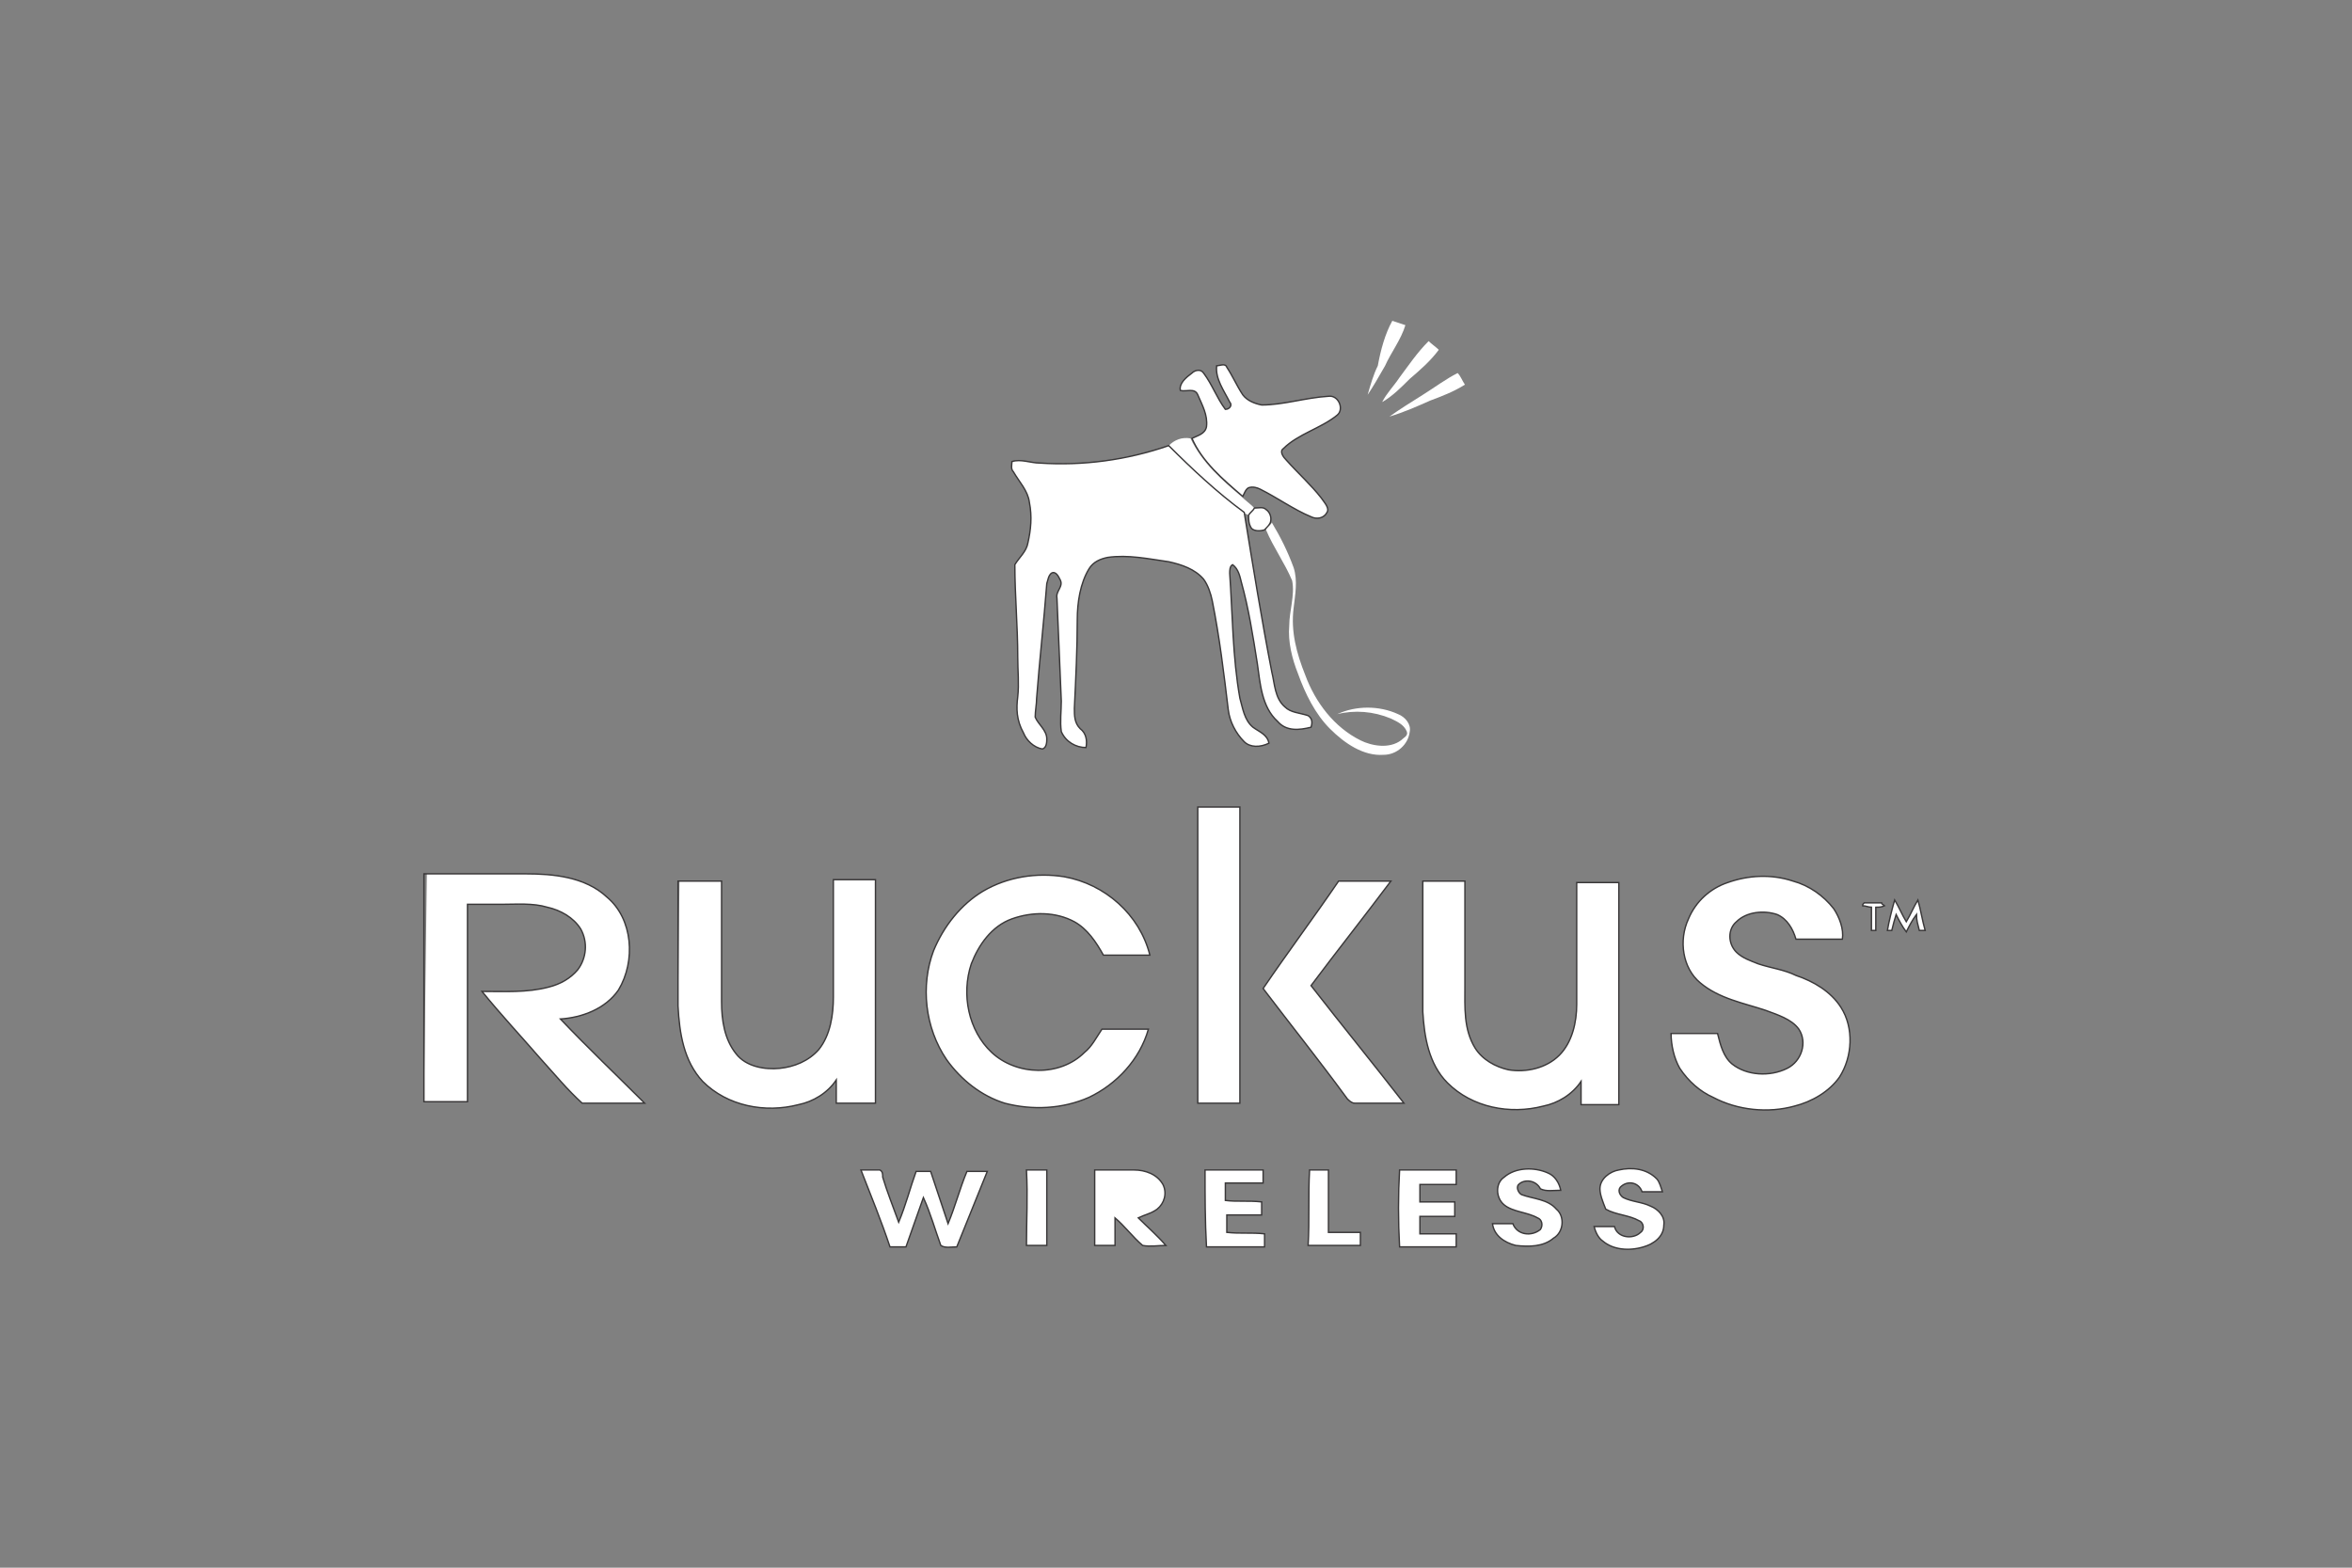 <?xml version="1.0" encoding="utf-8"?>
<!-- Generator: Adobe Illustrator 26.0.3, SVG Export Plug-In . SVG Version: 6.00 Build 0)  -->
<svg version="1.0" id="katman_1" xmlns="http://www.w3.org/2000/svg" xmlns:xlink="http://www.w3.org/1999/xlink" x="0px" y="0px"
	 viewBox="0 0 162 108" style="enable-background:new 0 0 162 108;" xml:space="preserve">
<rect x="0" y="0" width="162" height="108" fill="#808080" stroke="none"/>
<style type="text/css">
	.st0{fill:#fff;}
	.st1{fill:#fff;}
	.st2{fill:none;stroke:#393738;stroke-width:9.400000e-02;stroke-miterlimit:10;}
	.st3{fill:#FFFFFF;}
	.st4{fill:none;stroke:#FFFFFF;stroke-width:9.400000e-02;stroke-miterlimit:10;}
</style>
<g>
	<path class="st0" d="M95.9,22.1c0.3,0.1,0.6,0.2,0.9,0.3c-0.3,1-1,1.9-1.4,2.8c-0.4,0.7-0.8,1.4-1.2,2c0.2-0.7,0.4-1.4,0.7-2
		C95.1,24.1,95.4,23,95.9,22.1z"/>
	<path class="st0" d="M98.4,23.5c0.2,0.2,0.5,0.4,0.7,0.6c-0.6,0.8-1.3,1.4-2,2c-0.6,0.6-1.2,1.2-1.9,1.6c0.3-0.6,0.8-1.1,1.2-1.7
		C97,25.2,97.6,24.3,98.4,23.5z"/>
	<path class="st1" d="M83.8,25.2c0.2,0,0.6-0.2,0.7,0.1c0.4,0.6,0.7,1.3,1.1,1.9c0.3,0.4,0.8,0.6,1.3,0.7c1.5,0,3-0.5,4.6-0.6
		c0.7-0.1,1.1,0.9,0.6,1.3c-1.1,0.9-2.7,1.3-3.7,2.3c-0.3,0.2,0,0.6,0.2,0.8c0.8,0.9,1.7,1.7,2.4,2.6c0.2,0.3,0.6,0.7,0.4,1
		c-0.2,0.4-0.7,0.5-1.1,0.3c-1.2-0.5-2.3-1.3-3.5-1.9c-0.2-0.1-0.5-0.2-0.8-0.1c-0.2,0.1-0.3,0.4-0.4,0.6c-1.4-1.2-2.8-2.4-3.5-4
		c0.4-0.2,0.9-0.3,1-0.8c0.1-0.8-0.3-1.5-0.6-2.2c-0.2-0.5-0.8-0.2-1.2-0.3c-0.1-0.5,0.4-0.9,0.8-1.2c0.2-0.2,0.6-0.3,0.8,0
		c0.6,0.8,0.9,1.7,1.5,2.5c0.3,0,0.5-0.3,0.3-0.5C84.3,26.9,83.7,26.1,83.8,25.2z"/>
	<path class="st2" d="M83.8,25.2c0.2,0,0.6-0.2,0.7,0.1c0.4,0.6,0.7,1.3,1.1,1.9c0.3,0.4,0.8,0.6,1.3,0.7c1.5,0,3-0.5,4.6-0.6
		c0.7-0.1,1.1,0.9,0.6,1.3c-1.1,0.9-2.7,1.3-3.7,2.3c-0.3,0.2,0,0.6,0.2,0.8c0.8,0.9,1.7,1.7,2.4,2.6c0.2,0.3,0.6,0.7,0.4,1
		c-0.2,0.4-0.7,0.5-1.1,0.3c-1.2-0.5-2.3-1.3-3.5-1.9c-0.2-0.1-0.5-0.2-0.8-0.1c-0.2,0.1-0.3,0.4-0.4,0.6c-1.4-1.2-2.8-2.4-3.5-4
		c0.4-0.2,0.9-0.3,1-0.8c0.1-0.8-0.3-1.5-0.6-2.2c-0.2-0.5-0.8-0.2-1.2-0.3c-0.1-0.5,0.4-0.9,0.8-1.2c0.2-0.2,0.6-0.3,0.8,0
		c0.6,0.8,0.9,1.7,1.5,2.5c0.3,0,0.5-0.3,0.3-0.5C84.3,26.9,83.7,26.1,83.8,25.2z"/>
	<path class="st0" d="M98,27.2c0.8-0.5,1.6-1.1,2.4-1.5c0.2,0.2,0.3,0.5,0.5,0.8c-0.8,0.5-1.6,0.8-2.4,1.1c-0.9,0.4-1.8,0.8-2.8,1.1
		C96.4,28.2,97.2,27.7,98,27.2z"/>
	<path class="st0" d="M80.5,30.7c0.4-0.4,0.9-0.6,1.5-0.5c0.8,1.7,2.2,2.9,3.5,4c0.3,0.3,0.6,0.5,0.9,0.8c-0.1,0.2-0.3,0.3-0.4,0.5
		c-0.1-0.1-0.3-0.1-0.4-0.2C83.8,34,82.1,32.3,80.5,30.7z"/>
	<path class="st1" d="M71.6,31.9c3,0.2,6-0.2,8.9-1.2c1.6,1.6,3.3,3.2,5.2,4.6c0.6,3.7,1.2,7.4,1.9,11c0.2,0.8,0.2,1.8,0.9,2.4
		c0.4,0.4,1,0.4,1.6,0.6c0.3,0.2,0.3,0.5,0.2,0.8c-0.8,0.2-1.7,0.3-2.3-0.4c-1.1-1-1.2-2.6-1.4-4c-0.3-1.9-0.6-3.8-1.1-5.6
		c-0.1-0.4-0.2-0.9-0.6-1.2c-0.2,0.1-0.2,0.4-0.2,0.6c0.2,2.9,0.2,5.8,0.7,8.6c0.2,0.7,0.3,1.5,0.9,2c0.4,0.3,1,0.5,1.1,1.1
		c-0.6,0.3-1.3,0.3-1.7-0.1c-0.6-0.6-1-1.4-1.1-2.2c-0.3-2.5-0.6-5-1.1-7.5c-0.1-0.5-0.3-1.1-0.6-1.5c-0.6-0.7-1.5-1-2.4-1.2
		c-1.4-0.2-2.8-0.5-4.2-0.3c-0.5,0.1-1,0.3-1.3,0.8c-0.6,1-0.8,2.3-0.8,3.5c0,2-0.1,4-0.2,6.1c0,0.5,0,1,0.4,1.4
		c0.4,0.3,0.5,0.8,0.4,1.3c-0.7,0-1.4-0.4-1.7-1.1c-0.1-0.7,0-1.4,0-2.1c-0.1-2.4-0.2-4.7-0.3-7.1c-0.1-0.5,0.5-0.8,0.2-1.3
		c-0.1-0.2-0.3-0.6-0.6-0.4c-0.2,0.2-0.2,0.4-0.3,0.7c-0.2,2.6-0.5,5.3-0.7,7.9c0,0.4-0.1,0.9-0.1,1.3c0.2,0.5,0.8,0.9,0.8,1.5
		c0,0.2,0,0.6-0.3,0.7c-0.6-0.1-1.1-0.6-1.3-1.1C70,49.6,70,48.8,70.1,48c0.1-0.9,0-1.8,0-2.7c0-2.2-0.2-4.3-0.2-6.4
		c0.3-0.5,0.8-0.9,0.9-1.5c0.2-0.9,0.3-1.8,0.1-2.8c-0.1-0.8-0.7-1.4-1.1-2.1c-0.2-0.2-0.1-0.5-0.1-0.7C70.3,31.6,71,31.9,71.6,31.9
		z"/>
	<path class="st2" d="M71.6,31.9c3,0.2,6-0.2,8.9-1.2c1.6,1.6,3.3,3.2,5.2,4.6c0.6,3.7,1.2,7.4,1.9,11c0.2,0.8,0.2,1.8,0.9,2.4
		c0.4,0.4,1,0.4,1.6,0.6c0.3,0.2,0.3,0.5,0.2,0.8c-0.8,0.2-1.7,0.3-2.3-0.4c-1.1-1-1.2-2.6-1.4-4c-0.3-1.9-0.6-3.8-1.1-5.6
		c-0.1-0.4-0.2-0.9-0.6-1.2c-0.2,0.1-0.2,0.4-0.2,0.6c0.2,2.9,0.2,5.8,0.7,8.6c0.2,0.7,0.3,1.5,0.9,2c0.4,0.3,1,0.5,1.1,1.1
		c-0.6,0.3-1.3,0.3-1.7-0.1c-0.6-0.6-1-1.4-1.1-2.2c-0.3-2.5-0.6-5-1.1-7.5c-0.1-0.5-0.3-1.1-0.6-1.5c-0.6-0.7-1.5-1-2.4-1.2
		c-1.4-0.2-2.8-0.5-4.2-0.3c-0.5,0.1-1,0.3-1.3,0.8c-0.6,1-0.8,2.3-0.8,3.5c0,2-0.1,4-0.2,6.1c0,0.5,0,1,0.4,1.4
		c0.4,0.3,0.5,0.8,0.4,1.3c-0.7,0-1.4-0.4-1.7-1.1c-0.1-0.7,0-1.4,0-2.1c-0.1-2.4-0.2-4.7-0.3-7.1c-0.1-0.5,0.5-0.8,0.2-1.3
		c-0.1-0.2-0.3-0.6-0.6-0.4c-0.2,0.2-0.2,0.4-0.3,0.7c-0.2,2.6-0.5,5.3-0.7,7.9c0,0.4-0.1,0.9-0.1,1.3c0.2,0.5,0.8,0.9,0.8,1.5
		c0,0.2,0,0.6-0.3,0.7c-0.6-0.1-1.1-0.6-1.3-1.1C70,49.6,70,48.8,70.1,48c0.1-0.9,0-1.8,0-2.7c0-2.2-0.2-4.3-0.2-6.4
		c0.3-0.5,0.8-0.9,0.9-1.5c0.2-0.9,0.3-1.8,0.1-2.8c-0.1-0.8-0.7-1.4-1.1-2.1c-0.2-0.2-0.1-0.5-0.1-0.7C70.3,31.6,71,31.9,71.6,31.9
		z"/>
	<path class="st1" d="M86.4,35c0.3,0,0.6-0.1,0.8,0.1c0.3,0.2,0.4,0.6,0.3,0.9c-0.1,0.2-0.2,0.3-0.4,0.5c-0.3,0.1-0.7,0.1-0.9-0.1
		C86,36.1,86,35.8,86,35.5C86.1,35.3,86.3,35.2,86.4,35z"/>
	<path class="st2" d="M86.4,35c0.3,0,0.6-0.1,0.8,0.1c0.3,0.2,0.4,0.6,0.3,0.9c-0.1,0.2-0.2,0.3-0.4,0.5c-0.3,0.1-0.7,0.1-0.9-0.1
		C86,36.1,86,35.8,86,35.5C86.1,35.3,86.3,35.2,86.4,35z"/>
	<path class="st0" d="M86.4,35.7c0-0.4,0.3-0.4,0.6-0.5L87,35.4C86.8,35.5,86.6,35.6,86.4,35.7z"/>
	<path class="st3" d="M87,35.4c0.4,0,0.3,0.7,0,0.8c-0.3,0.1-0.5-0.2-0.6-0.4l0.1-0.1C86.6,35.6,86.8,35.5,87,35.4z"/>
	<path class="st4" d="M87,35.4c0.4,0,0.3,0.7,0,0.8c-0.3,0.1-0.5-0.2-0.6-0.4l0.1-0.1C86.6,35.6,86.8,35.5,87,35.4z"/>
	<path class="st0" d="M87.2,36.5c0.1-0.2,0.3-0.3,0.4-0.5c0.6,1,1.1,2,1.5,3.1c0.3,0.9,0.1,1.9,0,2.8c-0.2,1.6,0.2,3.1,0.8,4.6
		c0.7,1.9,2,3.6,3.8,4.5c0.8,0.4,2,0.6,2.8,0c0.2-0.2,0.5-0.3,0.4-0.6c-0.2-0.5-0.7-0.7-1.1-0.9c-1.2-0.5-2.5-0.6-3.7-0.3
		c1.3-0.6,2.9-0.6,4.2,0c0.5,0.2,0.9,0.7,0.8,1.2C97,51.3,96.2,52,95.3,52c-1.4,0.1-2.7-0.8-3.7-1.8c-1-1-1.7-2.4-2.2-3.8
		c-0.4-1-0.7-2.2-0.6-3.3c0-1,0.4-2.1,0.2-3.1C88.5,38.8,87.7,37.7,87.2,36.5z"/>
	<path class="st1" d="M82.5,55.6c1,0,1.9,0,2.9,0c0,6.8,0,13.6,0,20.4c-1,0-1.9,0-2.9,0"/>
	<path class="st2" d="M82.5,55.6c1,0,1.9,0,2.9,0c0,6.8,0,13.6,0,20.4c-1,0-1.9,0-2.9,0V55.6z"/>
	<path class="st1" d="M29.4,60.2c2.3,0,4.6,0,6.8,0c1.9,0,4.1,0.2,5.6,1.6c1.8,1.5,2,4.4,0.8,6.4c-0.9,1.3-2.5,1.9-4,2
		c1.9,2,3.9,3.9,5.8,5.8c-1.4,0-2.9,0-4.3,0c-1-0.9-1.9-2-2.9-3.1c-1.3-1.5-2.7-3-4-4.6c1.5,0,3.1,0.1,4.6-0.3
		c0.8-0.2,1.5-0.6,2-1.2c0.6-0.8,0.7-1.9,0.2-2.8c-0.5-0.8-1.4-1.3-2.3-1.5c-1-0.3-2.1-0.2-3.2-0.2c-0.8,0-1.5,0-2.3,0
		c0,4.5,0,9.1,0,13.6c-1,0-2,0-3,0"/>
	<path class="st2" d="M29.4,60.2c2.3,0,4.6,0,6.8,0c1.9,0,4.1,0.2,5.6,1.6c1.8,1.5,2,4.4,0.8,6.4c-0.9,1.3-2.5,1.9-4,2
		c1.9,2,3.9,3.9,5.8,5.8c-1.4,0-2.9,0-4.3,0c-1-0.9-1.9-2-2.9-3.1c-1.3-1.5-2.7-3-4-4.6c1.5,0,3.1,0.1,4.6-0.3
		c0.8-0.2,1.5-0.6,2-1.2c0.6-0.8,0.7-1.9,0.2-2.8c-0.5-0.8-1.4-1.3-2.3-1.5c-1-0.3-2.1-0.2-3.2-0.2c-0.8,0-1.5,0-2.3,0
		c0,4.5,0,9.1,0,13.6c-1,0-2,0-3,0V60.2z"/>
	<path class="st1" d="M67.7,61.4c1.7-1,3.7-1.3,5.6-1c2.8,0.5,5.2,2.6,5.9,5.4c-1.1,0-2.1,0-3.2,0c-0.5-0.9-1.1-1.8-2-2.3
		c-1.3-0.7-2.9-0.7-4.3-0.2c-1.4,0.5-2.3,1.8-2.8,3.1c-0.7,2.1-0.2,4.6,1.4,6.1c1.7,1.6,4.7,1.7,6.4,0c0.5-0.4,0.8-1,1.2-1.6
		c1.1,0,2.1,0,3.2,0c-0.6,2.1-2.2,3.8-4.1,4.7c-1.8,0.8-3.9,0.9-5.8,0.4c-1.6-0.5-3-1.6-4-3c-1.5-2.2-1.8-5.1-0.9-7.5
		C65,63.8,66.2,62.3,67.7,61.4z"/>
	<path class="st2" d="M67.7,61.4c1.7-1,3.7-1.3,5.6-1c2.8,0.5,5.2,2.6,5.9,5.4c-1.1,0-2.1,0-3.2,0c-0.5-0.9-1.1-1.8-2-2.3
		c-1.3-0.7-2.9-0.7-4.3-0.2c-1.4,0.5-2.3,1.8-2.8,3.1c-0.7,2.1-0.2,4.6,1.4,6.1c1.7,1.6,4.7,1.7,6.4,0c0.5-0.4,0.8-1,1.2-1.6
		c1.1,0,2.1,0,3.2,0c-0.6,2.1-2.2,3.8-4.1,4.7c-1.8,0.8-3.9,0.9-5.8,0.4c-1.6-0.5-3-1.6-4-3c-1.5-2.2-1.8-5.1-0.9-7.5
		C65,63.8,66.2,62.3,67.7,61.4z"/>
	<path class="st1" d="M119,60.8c1.4-0.5,3-0.6,4.5-0.1c1.1,0.3,2.1,1,2.8,1.9c0.4,0.6,0.7,1.4,0.6,2.1c-1.1,0-2.1,0-3.2,0
		c-0.2-0.7-0.6-1.4-1.3-1.7c-0.9-0.3-2.1-0.2-2.8,0.5c-0.6,0.5-0.6,1.5,0,2.1c0.4,0.4,1,0.6,1.5,0.8c0.9,0.3,1.8,0.4,2.6,0.8
		c1.2,0.4,2.4,1.1,3.1,2.2c0.9,1.4,0.8,3.4-0.1,4.8c-0.7,1-1.9,1.7-3.1,2c-1.8,0.5-3.9,0.3-5.6-0.6c-0.9-0.4-1.7-1.1-2.3-2
		c-0.4-0.7-0.6-1.6-0.6-2.4c1.1,0,2.1,0,3.2,0c0.2,0.8,0.4,1.6,1,2.1c1,0.8,2.6,0.9,3.8,0.3c1-0.5,1.4-1.8,0.8-2.7
		c-0.5-0.7-1.5-1-2.3-1.3c-1.5-0.5-3.2-0.8-4.5-1.9c-1.2-1-1.5-2.9-0.8-4.4C116.8,62.1,117.8,61.2,119,60.8z"/>
	<path class="st2" d="M119,60.8c1.4-0.5,3-0.6,4.5-0.1c1.1,0.3,2.1,1,2.8,1.9c0.4,0.6,0.7,1.4,0.6,2.1c-1.1,0-2.1,0-3.2,0
		c-0.2-0.7-0.6-1.4-1.3-1.7c-0.9-0.3-2.1-0.2-2.8,0.5c-0.6,0.5-0.6,1.5,0,2.1c0.4,0.4,1,0.6,1.5,0.8c0.9,0.3,1.8,0.4,2.6,0.8
		c1.2,0.4,2.4,1.1,3.1,2.2c0.9,1.4,0.8,3.4-0.1,4.8c-0.7,1-1.9,1.7-3.1,2c-1.8,0.5-3.9,0.3-5.6-0.6c-0.9-0.4-1.7-1.1-2.3-2
		c-0.4-0.7-0.6-1.6-0.6-2.4c1.1,0,2.1,0,3.2,0c0.2,0.8,0.4,1.6,1,2.1c1,0.8,2.6,0.9,3.8,0.3c1-0.5,1.4-1.8,0.8-2.7
		c-0.5-0.7-1.5-1-2.3-1.3c-1.5-0.5-3.2-0.8-4.5-1.9c-1.2-1-1.5-2.9-0.8-4.4C116.8,62.1,117.8,61.2,119,60.8z"/>
	<path class="st1" d="M98,60.7c1,0,1.9,0,2.9,0v7.2c0,1.5-0.1,3,0.7,4.3c0.5,0.8,1.4,1.3,2.3,1.5c1.2,0.2,2.6-0.1,3.5-1
		c0.9-0.9,1.2-2.3,1.2-3.5c0-2.8,0-5.6,0-8.4c1,0,1.9,0,2.9,0c0,5.1,0,10.2,0,15.3c-0.9,0-1.8,0-2.6,0c0-0.5,0-1,0-1.6
		c-0.6,0.9-1.6,1.5-2.6,1.7c-2.3,0.6-4.9,0.1-6.6-1.6c-1.3-1.3-1.6-3.2-1.7-4.9C98,66.7,98,63.7,98,60.7z"/>
	<path class="st2" d="M98,60.7c1,0,1.9,0,2.9,0v7.2c0,1.5-0.1,3,0.7,4.3c0.5,0.8,1.4,1.3,2.3,1.5c1.2,0.2,2.6-0.1,3.5-1
		c0.9-0.9,1.2-2.3,1.2-3.5c0-2.8,0-5.6,0-8.4c1,0,1.9,0,2.9,0c0,5.1,0,10.2,0,15.3c-0.9,0-1.8,0-2.6,0c0-0.5,0-1,0-1.6
		c-0.6,0.9-1.6,1.5-2.6,1.7c-2.3,0.6-4.9,0.1-6.6-1.6c-1.3-1.3-1.6-3.2-1.7-4.9C98,66.7,98,63.7,98,60.7z"/>
	<path class="st1" d="M46.8,60.7c1,0,1.9,0,2.9,0c0,2.8,0,5.6,0,8.3c0,1.3,0.2,2.6,1,3.6c0.7,0.9,2,1.1,3,1c1-0.1,2-0.5,2.7-1.3
		c0.8-1,1-2.4,1-3.6c0-2.7,0-5.4,0-8.1c1,0,1.9,0,2.9,0V76c-0.9,0-1.8,0-2.7,0c0-0.5,0-1,0-1.6c-0.6,0.9-1.6,1.5-2.6,1.7
		c-2.3,0.6-4.9,0.1-6.6-1.6c-1.3-1.4-1.6-3.3-1.7-5.2"/>
	<path class="st2" d="M46.8,60.7c1,0,1.9,0,2.9,0c0,2.8,0,5.6,0,8.3c0,1.3,0.2,2.6,1,3.6c0.7,0.9,2,1.1,3,1c1-0.1,2-0.5,2.7-1.3
		c0.8-1,1-2.4,1-3.6c0-2.7,0-5.4,0-8.1c1,0,1.9,0,2.9,0V76c-0.9,0-1.8,0-2.7,0c0-0.5,0-1,0-1.6c-0.6,0.9-1.6,1.5-2.6,1.7
		c-2.3,0.6-4.9,0.1-6.6-1.6c-1.3-1.4-1.6-3.3-1.7-5.2V60.7z"/>
	<path class="st1" d="M87,68.1c1.7-2.5,3.5-4.9,5.2-7.4c1.2,0,2.4,0,3.6,0c-1.8,2.4-3.7,4.8-5.5,7.2c2.1,2.7,4.3,5.4,6.4,8.1
		c-1.1,0-2.3,0-3.4,0c-0.2,0-0.4-0.2-0.5-0.3C90.9,73.1,88.9,70.6,87,68.1z"/>
	<path class="st2" d="M87,68.1c1.7-2.5,3.5-4.9,5.2-7.4c1.2,0,2.4,0,3.6,0c-1.8,2.4-3.7,4.8-5.5,7.2c2.1,2.7,4.3,5.4,6.4,8.1
		c-1.1,0-2.3,0-3.4,0c-0.2,0-0.4-0.2-0.5-0.3C90.9,73.1,88.9,70.6,87,68.1z"/>
	<path class="st1" d="M128.4,62.2c0.4,0,0.8,0,1.2,0c0,0.1,0.1,0.1,0.2,0.2c-0.2,0.1-0.4,0.1-0.6,0.1c0,0.5,0,1.1,0,1.6h-0.3
		c0-0.5,0-1,0-1.6c-0.2,0-0.4-0.1-0.6-0.1C128.3,62.3,128.3,62.3,128.4,62.2z"/>
	<path class="st2" d="M128.4,62.2c0.4,0,0.8,0,1.2,0c0,0.1,0.1,0.1,0.2,0.2c-0.2,0.1-0.4,0.1-0.6,0.1c0,0.5,0,1.1,0,1.6h-0.3
		c0-0.5,0-1,0-1.6c-0.2,0-0.4-0.1-0.6-0.1C128.3,62.3,128.3,62.3,128.4,62.2z"/>
	<path class="st1" d="M130.5,62c0.3,0.5,0.5,1,0.8,1.5c0.3-0.5,0.5-1,0.8-1.5c0.2,0.7,0.3,1.4,0.5,2.1c-0.1,0-0.3,0-0.4,0
		c-0.1-0.4-0.2-0.7-0.2-1.1c-0.3,0.4-0.5,0.8-0.7,1.2c-0.3-0.4-0.5-0.8-0.7-1.2c-0.1,0.3-0.2,0.7-0.3,1.1c-0.1,0-0.2,0-0.3,0
		C130.1,63.5,130.3,62.7,130.5,62z"/>
	<path class="st2" d="M130.5,62c0.3,0.5,0.5,1,0.8,1.5c0.3-0.5,0.5-1,0.8-1.5c0.2,0.7,0.3,1.4,0.5,2.1c-0.1,0-0.3,0-0.4,0
		c-0.1-0.4-0.2-0.7-0.2-1.1c-0.3,0.4-0.5,0.8-0.7,1.2c-0.3-0.4-0.5-0.8-0.7-1.2c-0.1,0.3-0.2,0.7-0.3,1.1c-0.1,0-0.2,0-0.3,0
		C130.1,63.5,130.3,62.7,130.5,62z"/>
	<path class="st1" d="M90.2,80.6c0.5,0,0.9,0,1.3,0c0,1.4,0,2.9,0,4.3c0.7,0,1.5,0,2.2,0v0.9c-1.2,0-2.4,0-3.6,0
		C90.2,84.1,90.1,82.3,90.2,80.6z"/>
	<path class="st2" d="M90.2,80.6c0.5,0,0.9,0,1.3,0c0,1.4,0,2.9,0,4.3c0.7,0,1.5,0,2.2,0v0.9c-1.2,0-2.4,0-3.6,0
		C90.2,84.1,90.1,82.3,90.2,80.6z"/>
	<path class="st1" d="M96.4,80.6c1.3,0,2.6,0,3.9,0c0,0.3,0,0.6,0,1c-0.8,0-1.7,0-2.5,0v1.2c0.8,0,1.6,0,2.4,0c0,0.3,0,0.6,0,1
		c-0.8,0-1.6,0-2.4,0v1.2c0.8,0,1.7,0,2.5,0c0,0.3,0,0.6,0,0.9c-1.3,0-2.6,0-3.9,0C96.3,84.1,96.3,82.3,96.4,80.6z"/>
	<path class="st2" d="M96.4,80.6c1.3,0,2.6,0,3.9,0c0,0.3,0,0.6,0,1c-0.8,0-1.7,0-2.5,0v1.2c0.8,0,1.6,0,2.4,0c0,0.3,0,0.6,0,1
		c-0.8,0-1.6,0-2.4,0v1.2c0.8,0,1.7,0,2.5,0c0,0.3,0,0.6,0,0.9c-1.3,0-2.6,0-3.9,0C96.3,84.1,96.3,82.3,96.4,80.6z"/>
	<path class="st1" d="M103.6,81.1c0.8-0.7,2.1-0.7,3-0.3c0.5,0.2,0.8,0.7,0.9,1.2c-0.5,0-1,0.1-1.4-0.1c-0.3-0.6-1.1-0.7-1.5-0.3
		c-0.2,0.2,0,0.6,0.2,0.7c0.8,0.3,1.8,0.3,2.4,1c0.6,0.5,0.5,1.6-0.2,2c-0.7,0.6-1.7,0.6-2.6,0.5c-0.8-0.2-1.5-0.7-1.6-1.5
		c0.5,0,0.9,0,1.4,0c0.3,0.8,1.3,0.9,1.9,0.4c0.2-0.3,0.1-0.7-0.2-0.8c-0.7-0.4-1.7-0.4-2.3-0.9C103,82.5,103,81.5,103.6,81.1z"/>
	<path class="st2" d="M103.6,81.1c0.8-0.7,2.1-0.7,3-0.3c0.5,0.2,0.8,0.7,0.9,1.2c-0.5,0-1,0.1-1.4-0.1c-0.3-0.6-1.1-0.7-1.5-0.3
		c-0.2,0.2,0,0.6,0.2,0.7c0.8,0.3,1.8,0.3,2.4,1c0.6,0.5,0.5,1.6-0.2,2c-0.7,0.6-1.7,0.6-2.6,0.5c-0.8-0.2-1.5-0.7-1.6-1.5
		c0.5,0,0.9,0,1.4,0c0.3,0.8,1.3,0.9,1.9,0.4c0.2-0.3,0.1-0.7-0.2-0.8c-0.7-0.4-1.7-0.4-2.3-0.9C103,82.5,103,81.5,103.6,81.1z"/>
	<path class="st1" d="M110.2,81.9c0-0.7,0.7-1.2,1.3-1.3c0.9-0.2,1.9-0.1,2.6,0.6c0.2,0.2,0.3,0.6,0.4,0.9c-0.5,0-0.9,0-1.4,0
		c-0.2-0.6-0.9-0.8-1.4-0.4c-0.3,0.2-0.2,0.6,0.1,0.8c0.6,0.3,1.3,0.3,1.9,0.6c0.5,0.2,1,0.7,0.9,1.3c0,0.8-0.7,1.3-1.4,1.5
		c-1,0.3-2.1,0.2-2.8-0.4c-0.3-0.2-0.5-0.6-0.6-1c0.5,0,1,0,1.4,0c0.2,0.8,1.3,0.9,1.8,0.4c0.3-0.2,0.2-0.7-0.1-0.8
		c-0.7-0.4-1.6-0.4-2.3-0.8C110.4,82.8,110.2,82.3,110.2,81.9z"/>
	<path class="st2" d="M110.2,81.9c0-0.7,0.7-1.2,1.3-1.3c0.9-0.2,1.9-0.1,2.6,0.6c0.2,0.2,0.3,0.6,0.4,0.9c-0.5,0-0.9,0-1.4,0
		c-0.2-0.6-0.9-0.8-1.4-0.4c-0.3,0.2-0.2,0.6,0.1,0.8c0.6,0.3,1.3,0.3,1.9,0.6c0.5,0.2,1,0.7,0.9,1.3c0,0.8-0.7,1.3-1.4,1.5
		c-1,0.3-2.1,0.2-2.8-0.4c-0.3-0.2-0.5-0.6-0.6-1c0.5,0,1,0,1.4,0c0.2,0.8,1.3,0.9,1.8,0.4c0.3-0.2,0.2-0.7-0.1-0.8
		c-0.7-0.4-1.6-0.4-2.3-0.8C110.4,82.8,110.2,82.3,110.2,81.9z"/>
	<path class="st1" d="M59.3,80.6c0.4,0,0.9,0,1.3,0c0.2,0.1,0.2,0.3,0.2,0.5c0.3,1,0.7,2,1.1,3.1c0.5-1.2,0.8-2.4,1.2-3.5
		c0.3,0,0.7,0,1,0c0.4,1.2,0.8,2.4,1.2,3.6c0.5-1.2,0.8-2.4,1.3-3.6c0.5,0,0.9,0,1.4,0c-0.7,1.7-1.4,3.5-2.1,5.2
		c-0.4,0-0.8,0.1-1.1-0.1c-0.4-1.1-0.7-2.2-1.2-3.3c-0.4,1.1-0.8,2.3-1.2,3.4c-0.4,0-0.7,0-1.1,0C60.7,84.1,60,82.4,59.3,80.6z"/>
	<path class="st2" d="M59.3,80.6c0.4,0,0.9,0,1.3,0c0.2,0.1,0.2,0.3,0.2,0.5c0.3,1,0.7,2,1.1,3.1c0.5-1.2,0.8-2.4,1.2-3.5
		c0.3,0,0.7,0,1,0c0.4,1.2,0.8,2.4,1.2,3.6c0.5-1.2,0.8-2.4,1.3-3.6c0.5,0,0.9,0,1.4,0c-0.7,1.7-1.4,3.5-2.1,5.2
		c-0.4,0-0.8,0.1-1.1-0.1c-0.4-1.1-0.7-2.2-1.2-3.3c-0.4,1.1-0.8,2.3-1.2,3.4c-0.4,0-0.7,0-1.1,0C60.7,84.1,60,82.4,59.3,80.6z"/>
	<path class="st1" d="M70.7,80.6c0.5,0,0.9,0,1.4,0c0,1.7,0,3.5,0,5.2c-0.5,0-0.9,0-1.4,0C70.7,84.1,70.8,82.4,70.7,80.6z"/>
	<path class="st2" d="M70.7,80.6c0.5,0,0.9,0,1.4,0c0,1.7,0,3.5,0,5.2c-0.5,0-0.9,0-1.4,0C70.7,84.1,70.8,82.4,70.7,80.6z"/>
	<path class="st1" d="M75.4,80.6c0.9,0,1.8,0,2.7,0c0.8,0,1.6,0.3,2,1c0.3,0.6,0.1,1.3-0.4,1.7c-0.4,0.3-0.9,0.4-1.3,0.6
		c0.6,0.6,1.3,1.2,1.9,1.9c-0.5,0-1.1,0.1-1.6,0c-0.7-0.6-1.2-1.3-1.9-1.9c0,0.6,0,1.3,0,1.9c-0.5,0-0.9,0-1.4,0
		C75.4,84.1,75.4,82.3,75.4,80.6z"/>
	<path class="st2" d="M75.4,80.6c0.9,0,1.8,0,2.7,0c0.8,0,1.6,0.3,2,1c0.3,0.6,0.1,1.3-0.4,1.7c-0.4,0.3-0.9,0.4-1.3,0.6
		c0.6,0.6,1.3,1.2,1.9,1.9c-0.5,0-1.1,0.1-1.6,0c-0.7-0.6-1.2-1.3-1.9-1.9c0,0.6,0,1.3,0,1.9c-0.5,0-0.9,0-1.4,0
		C75.4,84.1,75.4,82.3,75.4,80.6z"/>
	<path class="st1" d="M83,80.6c1.3,0,2.7,0,4,0c0,0.3,0,0.6,0,0.9c-0.9,0-1.7,0-2.6,0c0,0.4,0,0.8,0,1.2c0.8,0.1,1.6,0,2.5,0.1
		c0,0.3,0,0.6,0,0.9c-0.8,0-1.6,0-2.4,0c0,0.4,0,0.8,0,1.2c0.9,0.1,1.7,0,2.6,0.1c0,0.3,0,0.6,0,0.9c-1.3,0-2.6,0-4,0
		C83,84.1,83,82.4,83,80.6z"/>
	<path class="st2" d="M83,80.6c1.3,0,2.7,0,4,0c0,0.3,0,0.6,0,0.9c-0.9,0-1.7,0-2.6,0c0,0.4,0,0.8,0,1.2c0.8,0.1,1.6,0,2.5,0.1
		c0,0.3,0,0.6,0,0.9c-0.8,0-1.6,0-2.4,0c0,0.4,0,0.8,0,1.2c0.9,0.1,1.7,0,2.6,0.1c0,0.3,0,0.6,0,0.9c-1.3,0-2.6,0-4,0
		C83,84.1,83,82.4,83,80.6z"/>
	<path class="st3" d="M76.8,81.6c0.6,0,1.4-0.2,1.9,0.3c0.3,0.3,0.2,0.8-0.1,1c-0.5,0.3-1.2,0.2-1.8,0.2"/>
	<path class="st4" d="M76.8,81.6c0.6,0,1.4-0.2,1.9,0.3c0.3,0.3,0.2,0.8-0.1,1c-0.5,0.3-1.2,0.2-1.8,0.2V81.6z"/>
</g>
</svg>
